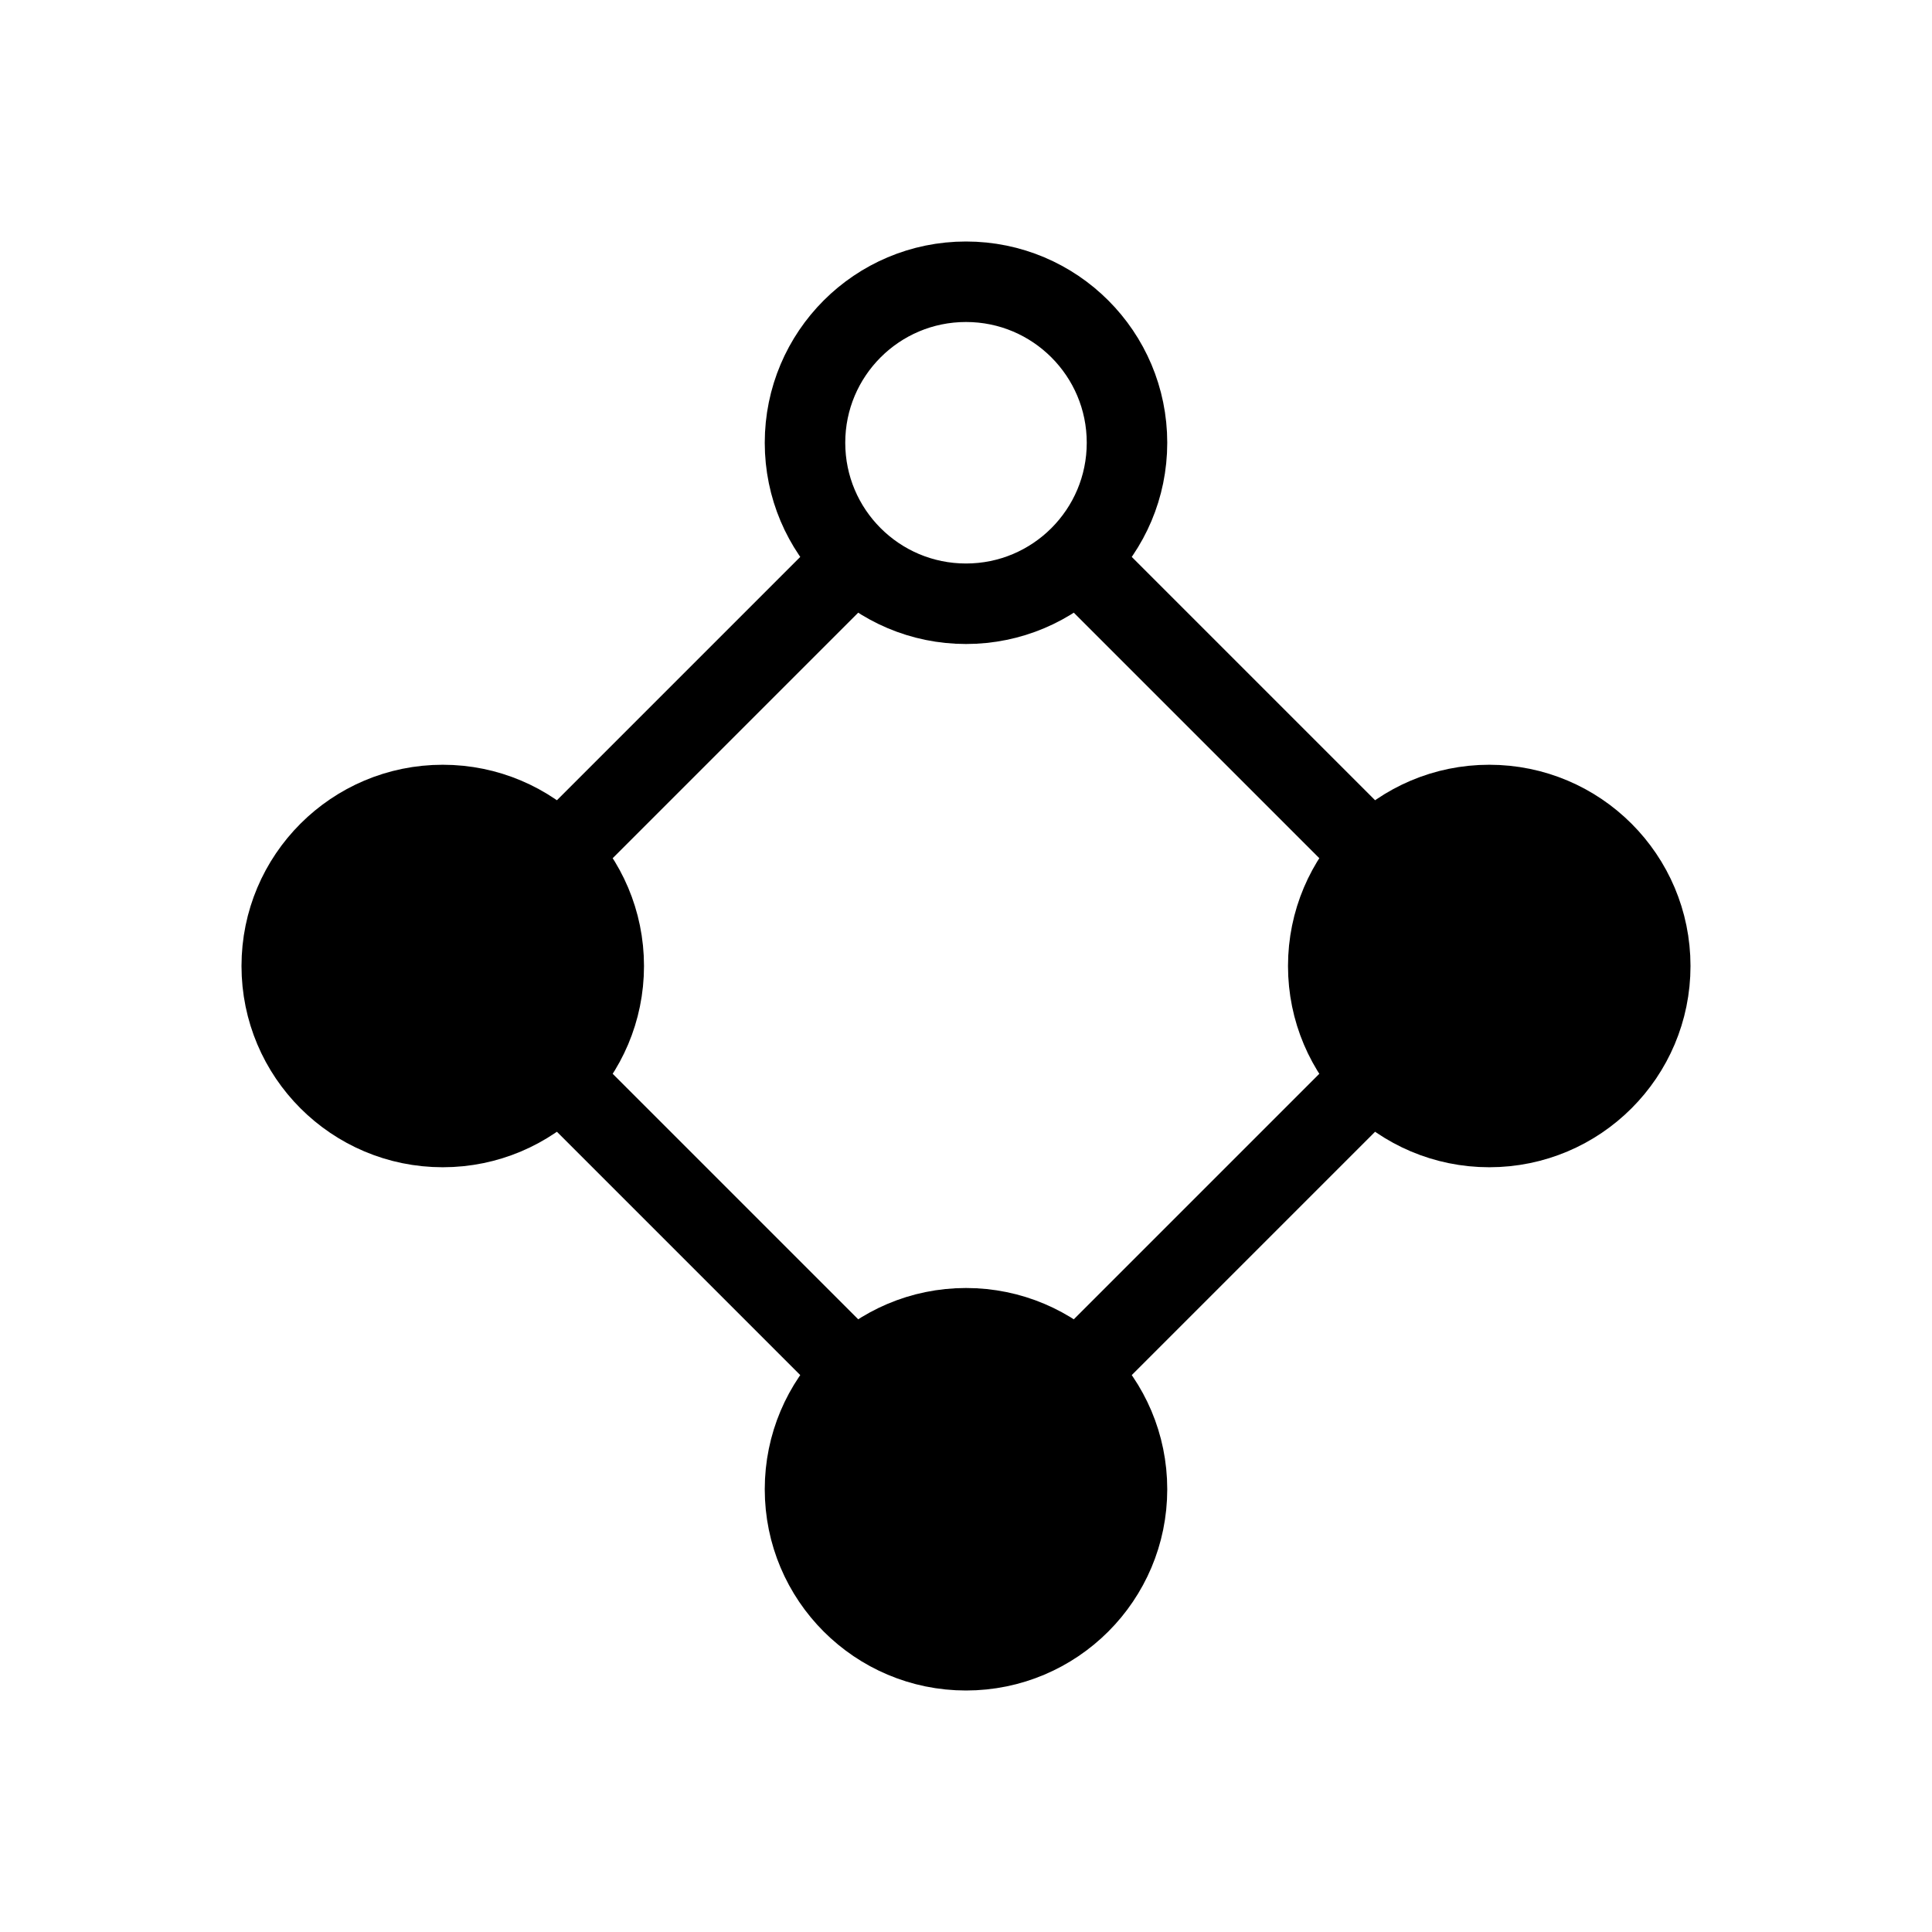 <svg width="24" height="24" viewBox="0 0 24 24" fill="none" xmlns="http://www.w3.org/2000/svg">
<path fill-rule="evenodd" clip-rule="evenodd" d="M12.975 7.247C13.27 7.082 13.52 6.843 13.698 6.557L17.443 10.302C17.157 10.48 16.918 10.73 16.753 11.025L12.975 7.247ZM16.753 12.975L12.975 16.753C13.27 16.918 13.52 17.157 13.698 17.443L17.443 13.698C17.157 13.52 16.918 13.27 16.753 12.975ZM11.025 16.753L7.247 12.975C7.082 13.27 6.843 13.52 6.557 13.698L10.302 17.443C10.48 17.157 10.73 16.918 11.025 16.753ZM11.025 7.247L7.247 11.025C7.082 10.73 6.843 10.48 6.557 10.302L10.302 6.557C10.48 6.843 10.73 7.082 11.025 7.247Z" fill="black"/>
<circle cx="12" cy="5.5" r="2" stroke="black"/>
<circle cx="12" cy="18.5" r="2" fill="black" stroke="black"/>
<circle cx="5.5" cy="12" r="2" fill="black" stroke="black"/>
<circle cx="18.5" cy="12" r="2" fill="black" stroke="black"/>
</svg>

